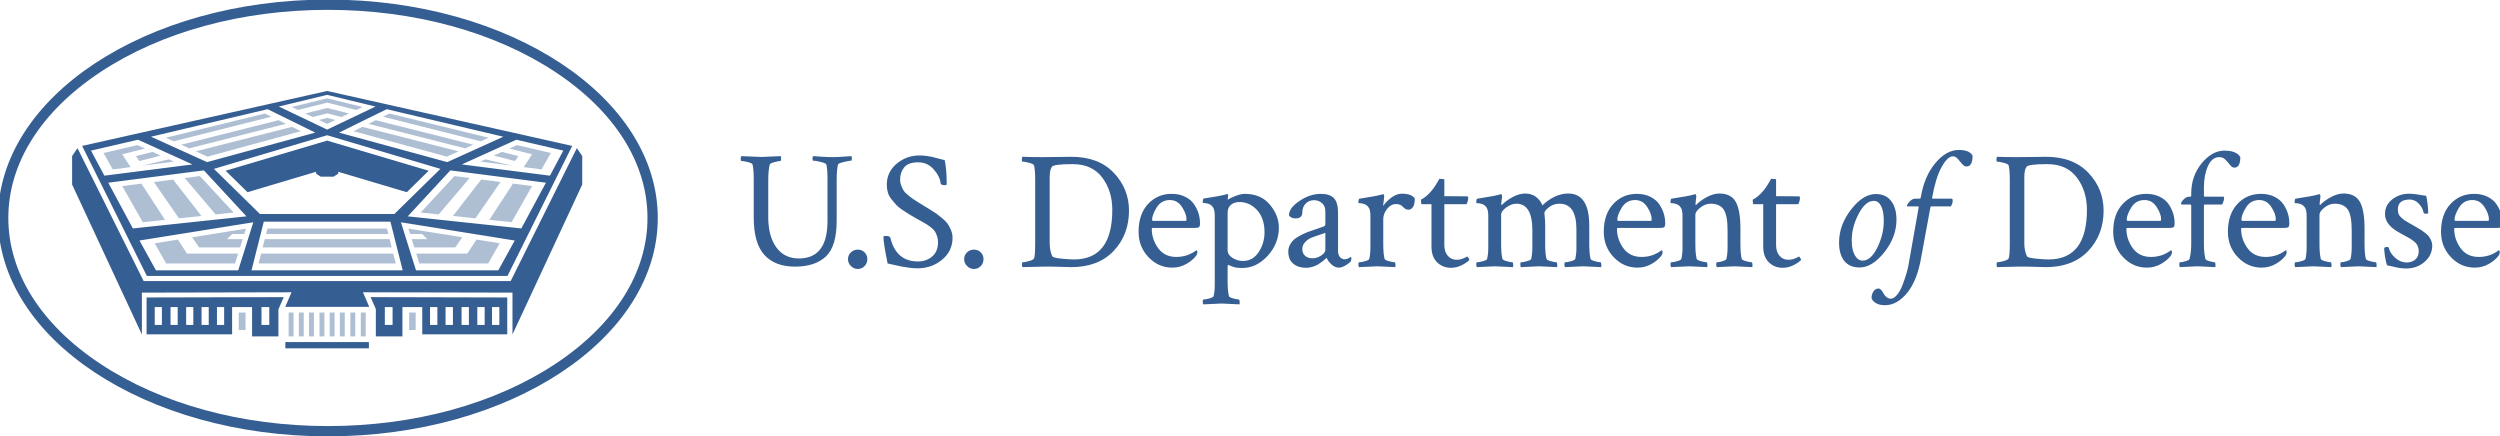 <?xml version="1.0" encoding="UTF-8" standalone="no"?>
<svg
   height="42.727"
   width="244.99"
   viewBox="0 0 244.99 42.727"
   version="1.1"
   id="svg3"
   sodipodi:docname="dod.svg"
   xmlns:inkscape="http://www.inkscape.org/namespaces/inkscape"
   xmlns:sodipodi="http://sodipodi.sourceforge.net/DTD/sodipodi-0.dtd"
   xmlns="http://www.w3.org/2000/svg"
   xmlns:svg="http://www.w3.org/2000/svg">
  <defs
     id="defs3" />
  <sodipodi:namedview
     id="namedview3"
     pagecolor="#ffffff"
     bordercolor="#000000"
     borderopacity="0.25"
     inkscape:showpageshadow="2"
     inkscape:pageopacity="0.0"
     inkscape:pagecheckerboard="0"
     inkscape:deskcolor="#d1d1d1" />
  <g
     transform="matrix(1.333,0,0,-1.333,-852.232,190.683)"
     id="g3">
    <g
       transform="matrix(0.126,0,0,0.126,639.19,110.97)"
       id="g2">
      <path
         d="m 192.02,197.21 -20.67,-5.045 3.658,-1.746 17.013,4.288 17.021,-4.29 3.659,1.746 z m 0,-5.631 -12.737,-3.201 4.324,-2.065 8.413,2.133 8.421,-2.136 4.324,2.064 z m -36.322,-3.233 -57.854,-14.121 4.619,-2.092 57,14.367 c -1.548,0.76 -2.836,1.392 -3.765,1.846 z m 72.681,-0.01 c -0.885,-0.434 -2.193,-1.075 -3.765,-1.846 l 56.971,-14.36 4.619,2.092 z m -36.359,-2.528 -4.794,-1.22 4.802,-2.294 4.796,2.29 z m -28.378,-1.362 -56.821,-14.287 4.689,-2.123 56.411,14.301 c -1.468,0.724 -2.912,1.435 -4.279,2.108 z m 56.786,-0.007 c -1.38,-0.677 -2.829,-1.389 -4.289,-2.106 l 56.401,-14.298 4.689,2.124 z m -48.939,-3.861 -56.109,-14.295 6.816,-3.088 54.445,14.84 c -1.635,0.808 -3.383,1.67 -5.152,2.543 z m 41.076,-0.003 c -1.835,-0.903 -3.6,-1.772 -5.158,-2.542 l 54.445,-14.84 6.817,3.088 z m -131.23,-10.647 -19.821,-4.601 5.433,-9.582 10.405,1.329 -4.888,7.497 13.295,3.352 z m 221.39,0 -4.43,-2.008 13.286,-3.349 -4.887,-7.496 10.405,-1.329 5.435,9.583 z m -212.62,-3.973 -9.687,-2.435 2.035,-2.944 12.388,3.233 z m 203.85,-0.001 -4.737,-2.146 12.42,-3.171 1.995,2.884 z m -194.28,-4.335 -15.41,-3.664 18.327,2.342 z m 184.69,-0.01 -2.893,-1.311 18.312,-2.339 z m -166.6,-9.754 -8.845,-1.14 18.026,-21.246 10.518,1.119 z m 148.53,0 -19.701,-21.267 10.504,-1.118 18.026,21.248 z m 15.621,-2.013 -16.507,-21.256 13.093,-1.393 14.665,21.199 z m -179.78,-0.001 -11.25,-1.45 14.665,-21.199 13.093,1.393 z m 198.29,-2.383 -13.778,-21.132 12.984,-1.381 11.953,21.075 z m -216.8,-0.001 -11.159,-1.438 11.953,-21.075 12.984,1.381 z m 73.544,-26.2 -0.804,-3.19 h 71.332 l -0.804,3.19 z m -12.526,-0.078 -31.45,-5.04 4.081,-5.9 h 23.938 l 1.515,4.828 h -9.104 l 3,3 h 7.044 z m 94.774,0 0.977,-3.113 h 7.043 l 3,-3 h -9.104 l 1.515,-4.828 h 23.924 l 4.081,5.899 0.015,10e-4 -0.012,0.001 z m -83.808,-6.113 -0.7,-2.777 -0.517,-2.051 h 75.278 l -0.406,1.607 -0.111,0.444 -0.7,2.777 z m 123.53,-0.253 -5.332,-8.177 h -29.829 l 1.809,-5.771 h 40.185 l 6.683,11.783 z m -174.23,-10e-4 -13.518,-2.167 6.681,-11.78 h 40.2 l 0.939,2.994 0.87,2.777 h -29.843 z m 48.573,-8.175 -1.455,-5.771 h 80.002 l -0.754,2.994 -0.7,2.777 z m -13.056,-34.392 v -10.2 h 3.976 v 10.2 z m 29.114,0 v -13.932 h 2.871 v 13.932 z m 5.943,0 v -13.932 h 2.871 v 13.932 z m 5.943,0 v -13.932 h 2.87 v 13.932 z m 6.111,0 v -13.932 h 2.871 v 13.932 z m 5.943,0 v -13.932 h 2.871 v 13.932 z m 5.943,0 v -13.932 h 2.871 v 13.932 z m 6.113,0 v -13.932 h 2.871 v 13.932 z m 6.111,0 v -13.932 h 2.871 v 13.932 z m 28.213,0 v -10.2 h 3.794 v 10.2 z"
         fill="#aebfd4"
         id="path1" />
      <path
         d="M 192.46,254.84 C 86.17,254.84 0,197.792 0,127.42 0,57.048 86.167,0 192.46,0 c 106.29,0 192.46,57.048 192.46,127.42 0,70.373 -86.167,127.42 -192.46,127.42 z m 0,-6 c 50.243,0 97.398,-12.9 132.78,-36.324 34.618,-22.919 53.682,-53.14 53.682,-85.097 0,-31.956 -19.064,-62.178 -53.682,-85.097 C 289.86,18.899 242.705,6 192.46,6 142.215,6 95.062,18.899 59.68,42.322 25.063,65.241 5.998,95.463 5.998,127.419 c 0,31.957 19.065,62.178 53.682,85.097 35.38,23.424 82.535,36.324 132.78,36.324 z m -0.434,-47.332 -142.97,-32.049 37.746,-75.848 h 210.44 l 37.746,75.848 z m 0,-2.259 28.217,-6.814 -28.217,-13.471 -28.219,13.471 z m -34.654,-8.344 c -0.008,-0.021 -0.017,-0.04 -0.025,-0.06 0.025,0.061 27.718,-13.635 27.718,-13.635 l -63.107,-17.208 -32.72,14.82 c 22.711,5.361 45.423,10.722 68.134,16.083 z m 69.306,0 c 22.711,-5.361 45.422,-10.722 68.134,-16.083 l -32.719,-14.82 -63.108,17.208 c 0,0 27.693,13.696 27.718,13.635 -0.008,0.02 -0.017,0.039 -0.025,0.06 z m -34.652,-15.224 66.063,-19.613 -26.845,-26.331 h -78.438 l -26.845,26.331 z m -110.38,-2.609 31.819,-14.416 -51.417,-6.568 -7.802,14.626 z m 220.76,0 27.4,-6.357 -7.803,-14.626 -51.416,6.568 z m -110.38,-0.52 -59.229,-17.584 12.762,-12.519 40.018,11.912 v -1.128 l 2.722,-1.739 h 7.453 l 2.723,1.739 v 1.128 l 40.018,-11.912 12.762,12.519 z m -145.67,-4.408 -3.142,-4.582 v -16.632 l 40.702,-87.488 v 24.416 l 87.313,0.196 -3.652,-8.505 h 48.995 l -3.652,8.505 87.227,-0.196 v -24.416 l 40.702,87.488 v 16.632 l -3.142,4.582 -0.725,-1.427 -37.876,-76.107 h -214.16 l -0.828,1.664 -37.507,75.363 z m 1097.7,-1.042 c -4.93,0 -9.54,-2.598 -13.83,-7.792 -4.28,-5.196 -7.07,-11.785 -8.37,-19.771 -0.13,-0.585 -0.33,-0.877 -0.59,-0.877 h -2.82 c -1.04,0 -2.08,-0.552 -3.12,-1.655 -1.04,-1.105 -1.56,-1.947 -1.56,-2.531 0,-0.196 0.069,-0.293 0.199,-0.293 h 6.331 c 0.19,0 0.29,-0.163 0.29,-0.488 v -0.193 l -5.84,-33.018 c -0.26,-1.622 -0.7,-3.473 -1.32,-5.552 -0.62,-2.077 -1.36,-4.268 -2.24,-6.573 -0.87,-2.305 -1.931,-4.222 -3.161,-5.748 -1.24,-1.525 -2.469,-2.288 -3.699,-2.288 -0.91,0 -1.74,0.309 -2.49,0.926 -0.74,0.618 -1.311,1.299 -1.701,2.045 -0.39,0.748 -0.84,1.429 -1.37,2.045 -0.51,0.619 -1.069,0.924 -1.649,0.924 -1.17,0 -2.141,-0.583 -2.921,-1.752 -0.78,-1.169 -1.139,-2.499 -1.069,-3.993 0.39,-1.038 1.23,-1.964 2.53,-2.776 1.3,-0.812 3.08,-1.217 5.36,-1.217 4.6,0 8.87,2.371 12.8,7.11 3.93,4.741 6.67,11.623 8.229,20.647 l 5.361,29.121 c 0.06,0.519 0.259,0.779 0.579,0.779 h 11.401 c 0.71,1.168 1.069,2.271 1.069,3.311 0,0.778 -0.159,1.169 -0.489,1.169 h -11.2 c -0.19,0 -0.29,0.13 -0.29,0.39 v 0.195 c 1.3,7.597 3.121,13.522 5.451,17.776 2.34,4.251 4.55,6.378 6.63,6.378 1.04,0 1.99,-0.504 2.87,-1.51 0.88,-1.008 1.72,-1.996 2.53,-2.971 0.81,-0.973 1.67,-1.46 2.58,-1.46 2.34,0 3.51,2.11 3.51,6.331 -1.17,2.206 -3.829,3.312 -7.989,3.312 z m 154.95,-0.39 c -4.8,0 -9.23,-2.469 -13.29,-7.402 -4.06,-4.935 -6.089,-10.812 -6.089,-17.629 v -1.266 c 0,-0.389 -0.161,-0.584 -0.48,-0.584 h -0.589 c -1.17,0 -2.271,-0.52 -3.311,-1.559 -1.04,-1.039 -1.56,-1.85 -1.56,-2.435 0,-0.39 0.1,-0.584 0.29,-0.584 h 5.169 c 0.32,0 0.48,-0.228 0.48,-0.681 v -22.402 c 0,-3.248 -0.32,-6.135 -0.97,-8.668 -0.13,-0.455 -0.911,-0.893 -2.341,-1.315 -1.43,-0.423 -2.529,-0.633 -3.309,-0.633 -0.13,0 -0.23,-0.194 -0.29,-0.584 -0.07,-0.389 -0.07,-0.827 0,-1.314 0.06,-0.487 0.16,-0.795 0.29,-0.926 6.62,0.324 10.029,0.486 10.229,0.486 0.45,0 3.921,-0.162 10.421,-0.486 0.13,0.324 0.16,0.876 0.1,1.655 -0.07,0.78 -0.2,1.169 -0.39,1.169 -0.59,0 -1.61,0.21 -3.07,0.633 -1.46,0.422 -2.259,0.86 -2.389,1.315 -0.58,2.272 -0.88,5.162 -0.88,8.668 v 22.499 c 0,0.39 0.2,0.584 0.59,0.584 h 10.03 c 0.78,1.558 1.169,2.856 1.169,3.895 0,0.454 -0.159,0.683 -0.489,0.683 h -10.81 c -0.32,0 -0.489,0.16 -0.489,0.486 v 4.967 c 0,4.738 0.779,8.862 2.339,12.369 1.56,3.506 3.77,5.259 6.62,5.259 1.43,0 2.651,-0.52 3.661,-1.557 1,-1.04 1.901,-2.063 2.681,-3.069 0.78,-1.008 1.589,-1.51 2.429,-1.51 2.34,0 3.511,2.046 3.511,6.136 -1.5,2.532 -4.581,3.8 -9.261,3.8 z m -761.38,-2.826 c -5.064,0 -9.512,-1.607 -13.342,-4.821 -3.832,-3.213 -5.745,-7.32 -5.745,-12.319 0,-1.558 0.209,-3.054 0.631,-4.481 0.421,-1.429 1.151,-2.775 2.191,-4.04 1.037,-1.267 1.947,-2.338 2.726,-3.215 0.78,-0.876 2.029,-1.884 3.75,-3.019 1.72,-1.136 2.954,-1.932 3.702,-2.386 0.746,-0.456 2.061,-1.233 3.945,-2.336 0.584,-0.327 1.655,-0.912 3.214,-1.755 1.557,-0.845 2.629,-1.461 3.214,-1.85 0.584,-0.39 1.412,-0.992 2.483,-1.802 1.071,-0.813 1.818,-1.576 2.241,-2.29 0.421,-0.715 0.827,-1.623 1.216,-2.726 0.39,-1.105 0.586,-2.305 0.586,-3.603 0,-3.573 -1.138,-6.331 -3.41,-8.279 -2.274,-1.948 -5.031,-2.921 -8.278,-2.921 -8.57,0 -13.96,4.674 -16.167,14.024 -0.455,0.584 -1.267,0.876 -2.435,0.876 -1.04,0 -1.559,-0.194 -1.559,-0.584 0,-2.338 0.812,-7.499 2.435,-15.485 0.714,-0.131 1.963,-0.407 3.75,-0.829 1.785,-0.422 3.264,-0.747 4.433,-0.973 1.167,-0.227 2.628,-0.455 4.381,-0.683 1.754,-0.226 3.409,-0.34 4.967,-0.34 5.454,0 10.21,1.671 14.269,5.016 4.057,3.343 6.086,7.611 6.086,12.807 0,1.558 -0.31,3.068 -0.926,4.529 -0.618,1.461 -1.266,2.678 -1.947,3.652 -0.682,0.974 -1.787,2.095 -3.312,3.36 -1.525,1.267 -2.645,2.143 -3.359,2.629 -0.716,0.487 -2.046,1.329 -3.993,2.531 -1.949,1.201 -3.085,1.901 -3.41,2.095 -0.455,0.259 -1.51,0.909 -3.166,1.948 -1.655,1.038 -2.76,1.753 -3.311,2.143 -0.552,0.389 -1.43,1.071 -2.631,2.045 -1.202,0.974 -2.028,1.834 -2.483,2.581 -0.455,0.746 -0.911,1.687 -1.364,2.824 -0.455,1.136 -0.681,2.32 -0.681,3.555 0,2.855 0.794,5.258 2.385,7.207 1.591,1.947 4.334,2.922 8.231,2.922 3.506,0 6.477,-1.349 8.912,-4.042 2.434,-2.696 3.813,-5.472 4.14,-8.329 0.128,-0.65 0.973,-0.974 2.531,-0.974 0.648,0 0.974,0.228 0.974,0.683 0,5.843 -0.389,10.484 -1.169,13.926 -1.168,0.259 -2.517,0.601 -4.043,1.024 -1.526,0.422 -2.694,0.729 -3.504,0.924 -0.813,0.195 -1.851,0.372 -3.117,0.536 -1.266,0.161 -2.616,0.243 -4.043,0.243 z m -103.93,-0.388 c -0.26,-0.26 -0.39,-0.78 -0.39,-1.559 0,-0.845 0.13,-1.267 0.39,-1.267 0.843,0 2.094,-0.211 3.75,-0.633 1.655,-0.423 2.582,-0.893 2.776,-1.412 0.453,-1.753 0.681,-4.643 0.681,-8.668 v -22.109 c 0,-10.13 2.078,-17.468 6.234,-22.012 4.155,-4.545 10.096,-6.816 17.823,-6.816 7.791,0 13.796,1.963 18.018,5.893 4.22,3.927 6.33,10.921 6.33,20.987 v 23.666 c 0,4.026 0.259,7.046 0.779,9.059 0.129,0.453 1.282,0.94 3.457,1.46 2.175,0.519 3.587,0.779 4.238,0.779 0.259,0 0.39,0.39 0.39,1.169 0,0.584 -0.065,1.073 -0.195,1.462 -0.455,0 -1.966,-0.097 -4.529,-0.293 -2.567,-0.194 -4.692,-0.293 -6.379,-0.293 -1.753,0 -3.896,0.082 -6.428,0.245 -2.532,0.162 -4.222,0.276 -5.064,0.341 -0.26,-0.26 -0.39,-0.765 -0.39,-1.51 0,-0.748 0.13,-1.121 0.39,-1.121 0.842,0 2.289,-0.242 4.335,-0.729 2.045,-0.487 3.164,-0.991 3.359,-1.51 0.453,-1.753 0.683,-4.61 0.683,-8.569 v -24.35 c 0,-14.609 -5.552,-21.914 -16.655,-21.914 -5.713,0 -10.129,2.175 -13.245,6.526 -3.117,4.348 -4.674,10.192 -4.674,17.531 v 21.718 c 0,3.765 0.292,6.786 0.876,9.059 0.13,0.453 1.039,0.907 2.728,1.362 1.687,0.455 2.855,0.683 3.505,0.683 0.259,0 0.39,0.486 0.39,1.46 0,0.52 -0.065,0.976 -0.195,1.365 -6.493,-0.326 -10.26,-0.488 -11.297,-0.488 -0.326,0 -4.222,0.162 -11.688,0.488 z m 164.02,-0.391 c -0.26,-0.26 -0.39,-0.811 -0.39,-1.655 0,-0.779 0.13,-1.169 0.39,-1.169 0.843,0 2.126,-0.227 3.847,-0.681 1.72,-0.455 2.679,-0.943 2.873,-1.462 0.454,-1.753 0.683,-4.545 0.683,-8.374 v -36.816 c 0,-5.324 -0.229,-8.375 -0.683,-9.155 -0.325,-0.585 -1.314,-1.104 -2.971,-1.557 -1.655,-0.455 -2.905,-0.683 -3.748,-0.683 -0.195,0 -0.293,-0.454 -0.293,-1.362 0,-0.779 0.098,-1.268 0.293,-1.462 l 11.785,0.293 c 2.596,0.063 5.827,0.032 9.69,-0.098 3.862,-0.129 6.185,-0.195 6.964,-0.195 10.518,0 18.763,3.148 24.738,9.447 5.973,6.297 8.96,14.154 8.96,23.569 0,8.441 -2.956,15.778 -8.864,22.012 -5.909,6.232 -14.156,9.349 -24.738,9.349 -1.234,0 -3.75,-0.034 -7.547,-0.097 -3.799,-0.066 -6.931,-0.098 -9.398,-0.098 -4.35,0 -8.215,0.065 -11.59,0.195 z m 568.64,0 c -0.26,-0.26 -0.39,-0.811 -0.39,-1.655 0,-0.779 0.13,-1.169 0.39,-1.169 0.84,0 2.131,-0.227 3.851,-0.681 1.72,-0.455 2.68,-0.943 2.87,-1.462 0.45,-1.753 0.68,-4.545 0.68,-8.374 v -36.816 c 0,-5.324 -0.23,-8.375 -0.68,-9.155 -0.33,-0.585 -1.311,-1.104 -2.971,-1.557 -1.66,-0.455 -2.91,-0.683 -3.75,-0.683 -0.2,0 -0.29,-0.454 -0.29,-1.362 0,-0.779 0.09,-1.268 0.29,-1.462 l 11.78,0.293 c 2.6,0.063 5.83,0.032 9.69,-0.098 3.87,-0.129 6.19,-0.195 6.97,-0.195 10.52,0 18.761,3.148 24.741,9.447 5.97,6.297 8.959,14.154 8.959,23.569 0,8.441 -2.96,15.778 -8.87,22.012 -5.91,6.232 -14.15,9.349 -24.73,9.349 -1.24,0 -3.75,-0.034 -7.55,-0.097 -3.8,-0.066 -6.931,-0.098 -9.401,-0.098 -4.35,0 -8.22,0.065 -11.59,0.195 z m -539.81,-4.285 h 0.488 c 7.531,0 13.259,-2.596 17.188,-7.792 3.928,-5.195 5.893,-11.493 5.893,-18.895 0,-19.284 -7.467,-28.926 -22.4,-28.926 -1.753,0 -4.238,0.163 -7.452,0.488 -3.214,0.324 -4.951,0.81 -5.21,1.46 -0.974,2.207 -1.46,4.676 -1.46,7.403 v 38.568 c 0,2.922 0.421,4.966 1.266,6.135 0.779,1.038 4.676,1.559 11.688,1.559 z m 568.65,0 h 0.489 c 7.53,0 13.26,-2.596 17.18,-7.792 3.93,-5.195 5.9,-11.493 5.9,-18.895 0,-19.284 -7.47,-28.926 -22.4,-28.926 -1.76,0 -4.239,0.163 -7.449,0.488 -3.22,0.324 -4.96,0.81 -5.21,1.46 -0.98,2.207 -1.471,4.676 -1.471,7.403 v 38.568 c 0,2.922 0.43,4.966 1.27,6.135 0.78,1.038 4.681,1.559 11.691,1.559 z m -1075.1,-3.644 24.839,-26.815 -66.271,-7.053 -14.353,26.679 z m 143.79,0 55.784,-7.189 -14.353,-26.679 -66.27,7.053 z m 577.04,-4.926 c 0,-0.065 -0.228,-0.486 -0.681,-1.266 -0.455,-0.779 -1.024,-1.705 -1.705,-2.776 -0.682,-1.071 -1.381,-2.03 -2.095,-2.874 -2.208,-2.598 -4.252,-4.318 -6.135,-5.161 -0.065,-0.066 -0.098,-0.294 -0.098,-0.683 0,-1.364 0.163,-2.045 0.488,-2.045 h 5.647 v -24.738 c 0,-3.961 1.088,-7.012 3.264,-9.155 2.175,-2.142 4.886,-3.214 8.133,-3.214 2.142,0 4.22,0.504 6.233,1.51 2.012,1.006 3.507,2.028 4.481,3.067 0.064,0.065 -0.098,0.439 -0.488,1.121 -0.389,0.681 -0.682,0.957 -0.877,0.828 -2.079,-1.235 -4.09,-1.852 -6.038,-1.852 -2.142,0 -3.88,0.78 -5.21,2.338 -1.331,1.559 -1.997,3.636 -1.997,6.233 v 23.862 h 12.954 c 0.649,1.298 0.974,2.532 0.974,3.7 0,0.584 -0.26,0.877 -0.779,0.877 -0.195,0 -2.013,0.015 -5.454,0.048 -3.442,0.032 -6.007,0.048 -7.695,0.048 v 9.643 c 0,0.323 -0.973,0.486 -2.921,0.486 z m 193.56,0 c 0,-0.065 -0.23,-0.486 -0.68,-1.266 -0.46,-0.779 -1.03,-1.705 -1.71,-2.776 -0.68,-1.071 -1.38,-2.03 -2.09,-2.874 -2.21,-2.598 -4.261,-4.318 -6.141,-5.161 -0.06,-0.066 -0.1,-0.294 -0.1,-0.683 0,-1.364 0.171,-2.045 0.491,-2.045 h 5.65 v -24.738 c 0,-3.961 1.089,-7.012 3.259,-9.155 2.18,-2.142 4.89,-3.214 8.13,-3.214 2.15,0 4.22,0.504 6.24,1.51 2.01,1.006 3.499,2.028 4.479,3.067 0.06,0.065 -0.099,0.439 -0.489,1.121 -0.39,0.681 -0.68,0.957 -0.88,0.828 -2.08,-1.235 -4.089,-1.852 -6.029,-1.852 -2.15,0 -3.88,0.78 -5.21,2.338 -1.34,1.559 -2,3.636 -2,6.233 v 23.862 h 12.949 c 0.65,1.298 0.98,2.532 0.98,3.7 0,0.584 -0.259,0.877 -0.779,0.877 -0.2,0 -2.021,0.015 -5.461,0.048 -3.44,0.032 -5.999,0.048 -7.689,0.048 v 9.643 c 0,0.323 -0.981,0.486 -2.921,0.486 z m -143.48,-8.571 c -2.338,0 -4.79,-0.698 -7.355,-2.093 -2.565,-1.398 -4.593,-2.874 -6.086,-4.433 -0.131,-0.131 -0.228,-0.193 -0.292,-0.193 -0.131,0 -0.196,0.13 -0.196,0.39 0,0.779 0.131,2.077 0.39,3.895 0.065,0.259 0.065,0.665 0,1.217 -0.065,0.551 -0.228,0.828 -0.486,0.828 -0.261,-0.065 -0.423,-0.098 -0.486,-0.098 -2.079,-0.649 -6.559,-1.493 -13.441,-2.531 -0.389,-0.065 -0.584,-0.877 -0.584,-2.435 0,-0.131 0.308,-0.195 0.926,-0.195 0.616,0 1.396,-0.146 2.338,-0.438 0.941,-0.292 1.736,-0.828 2.386,-1.608 0.908,-0.973 1.362,-2.725 1.362,-5.257 v -18.409 c 0,-2.663 -0.227,-4.935 -0.681,-6.817 -0.131,-0.455 -0.958,-0.893 -2.483,-1.315 -1.526,-0.423 -2.679,-0.633 -3.457,-0.633 -0.261,0 -0.391,-0.405 -0.391,-1.217 0,-0.812 0.13,-1.347 0.391,-1.607 6.687,0.324 10.225,0.486 10.614,0.486 0.454,0 3.928,-0.162 10.421,-0.486 0.13,0.324 0.162,0.876 0.098,1.655 -0.066,0.78 -0.194,1.169 -0.39,1.169 -0.649,0 -1.753,0.21 -3.311,0.633 -1.558,0.422 -2.404,0.86 -2.534,1.315 -0.52,2.012 -0.778,4.902 -0.778,8.668 v 17.143 c 0,1.363 0.989,2.774 2.971,4.235 1.98,1.461 3.944,2.191 5.892,2.191 6.234,0 9.35,-5.161 9.35,-15.486 v -9.933 c 0,-2.663 -0.229,-4.935 -0.683,-6.817 -0.13,-0.455 -0.959,-0.893 -2.483,-1.315 -1.526,-0.423 -2.678,-0.633 -3.457,-0.633 -0.26,0 -0.39,-0.405 -0.39,-1.217 0,-0.812 0.13,-1.347 0.39,-1.607 6.688,0.324 10.227,0.486 10.616,0.486 0.453,0 3.928,-0.162 10.421,-0.486 0.13,0.324 0.161,0.876 0.098,1.655 -0.066,0.78 -0.195,1.169 -0.39,1.169 -0.649,0 -1.754,0.21 -3.312,0.633 -1.558,0.422 -2.403,0.86 -2.533,1.315 -0.52,2.012 -0.779,4.611 -0.779,7.792 v 11.005 c 0,3.051 -0.131,5.39 -0.39,7.014 v 0.486 l -0.097,0.39 c 0,0.909 0.876,2.06 2.629,3.457 1.754,1.395 3.831,2.093 6.233,2.093 6.558,0 9.838,-5 9.838,-14.999 v -11.005 c 0,-2.274 -0.23,-4.351 -0.683,-6.233 -0.131,-0.455 -0.959,-0.893 -2.483,-1.315 -1.526,-0.423 -2.679,-0.633 -3.458,-0.633 -0.26,0 -0.39,-0.405 -0.39,-1.217 0,-0.812 0.13,-1.347 0.39,-1.607 6.686,0.324 10.228,0.486 10.617,0.486 0.453,0 3.928,-0.162 10.421,-0.486 0.13,0.324 0.161,0.876 0.098,1.655 -0.066,0.78 -0.197,1.169 -0.391,1.169 -0.649,0 -1.752,0.21 -3.311,0.633 -1.559,0.422 -2.403,0.86 -2.533,1.315 -0.52,2.012 -0.779,4.902 -0.779,8.668 v 10.812 c 0,12.466 -4.09,18.699 -12.271,18.699 -5.196,0 -10.227,-2.305 -15.097,-6.914 -0.65,1.817 -1.834,3.423 -3.554,4.821 -1.722,1.395 -3.881,2.093 -6.476,2.093 z m 113.32,0 c -2.33,0 -4.785,-0.698 -7.349,-2.093 -2.566,-1.398 -4.594,-2.874 -6.088,-4.433 -0.131,-0.131 -0.227,-0.193 -0.292,-0.193 -0.131,0 -0.195,0.13 -0.195,0.39 0,0.779 0.13,2.077 0.391,3.895 0.063,0.259 0.063,0.665 0,1.217 -0.066,0.551 -0.23,0.828 -0.489,0.828 -0.259,-0.065 -0.421,-0.098 -0.486,-0.098 -2.078,-0.649 -6.559,-1.493 -13.438,-2.531 -0.39,-0.065 -0.586,-0.877 -0.586,-2.435 0,-0.131 0.308,-0.195 0.926,-0.195 0.617,0 1.395,-0.146 2.336,-0.438 0.941,-0.292 1.738,-0.828 2.388,-1.608 0.908,-0.973 1.362,-2.725 1.362,-5.257 v -18.409 c 0,-2.663 -0.228,-4.935 -0.681,-6.817 -0.131,-0.455 -0.959,-0.893 -2.484,-1.315 -1.526,-0.423 -2.677,-0.633 -3.457,-0.633 -0.259,0 -0.39,-0.405 -0.39,-1.217 0,-0.812 0.131,-1.347 0.39,-1.607 6.687,0.324 10.227,0.486 10.616,0.486 0.454,0 3.928,-0.162 10.421,-0.486 0.129,0.324 0.162,0.876 0.098,1.655 -0.065,0.78 -0.195,1.169 -0.39,1.169 -0.65,0 -1.754,0.21 -3.312,0.633 -1.559,0.422 -2.402,0.86 -2.531,1.315 -0.521,2.012 -0.781,4.902 -0.781,8.668 v 17.143 c 0,1.232 0.958,2.612 2.874,4.138 1.914,1.525 3.912,2.288 5.99,2.288 3.508,0 6.038,-1.105 7.598,-3.311 1.56,-2.209 2.339,-6.331 2.339,-12.369 v -9.74 c 0,-2.663 -0.23,-4.935 -0.69,-6.817 -0.13,-0.455 -0.889,-0.893 -2.279,-1.315 -1.4,-0.423 -2.491,-0.633 -3.271,-0.633 -0.26,0 -0.39,-0.405 -0.39,-1.217 0,-0.812 0.13,-1.347 0.39,-1.607 6.69,0.324 10.101,0.486 10.23,0.486 0.45,0 3.929,-0.162 10.419,-0.486 0.13,0.324 0.161,0.876 0.101,1.655 -0.07,0.78 -0.201,1.169 -0.391,1.169 -0.65,0 -1.749,0.21 -3.309,0.633 -1.56,0.422 -2.41,0.86 -2.54,1.315 -0.52,2.012 -0.77,4.902 -0.77,8.668 v 8.864 c 0,7.272 -0.909,12.53 -2.729,15.778 -1.82,3.246 -5.001,4.869 -9.551,4.869 z m 364.15,0 c -2.33,0 -4.779,-0.698 -7.349,-2.093 -2.56,-1.398 -4.591,-2.874 -6.091,-4.433 -0.13,-0.131 -0.22,-0.193 -0.29,-0.193 -0.13,0 -0.19,0.13 -0.19,0.39 0,0.779 0.131,2.077 0.391,3.895 0.06,0.259 0.06,0.665 0,1.217 -0.07,0.551 -0.231,0.828 -0.491,0.828 -0.26,-0.065 -0.419,-0.098 -0.489,-0.098 -2.08,-0.649 -6.56,-1.493 -13.44,-2.531 -0.39,-0.065 -0.58,-0.877 -0.58,-2.435 0,-0.131 0.31,-0.195 0.92,-0.195 0.62,0 1.399,-0.146 2.339,-0.438 0.94,-0.292 1.741,-0.828 2.391,-1.608 0.91,-0.973 1.359,-2.725 1.359,-5.257 v -18.409 c 0,-2.663 -0.23,-4.935 -0.68,-6.817 -0.13,-0.455 -0.96,-0.893 -2.48,-1.315 -1.53,-0.423 -2.68,-0.633 -3.46,-0.633 -0.26,0 -0.39,-0.405 -0.39,-1.217 0,-0.812 0.13,-1.347 0.39,-1.607 6.68,0.324 10.22,0.486 10.61,0.486 0.46,0 3.929,-0.162 10.419,-0.486 0.13,0.324 0.171,0.876 0.101,1.655 -0.06,0.78 -0.191,1.169 -0.391,1.169 -0.65,0 -1.749,0.21 -3.309,0.633 -1.56,0.422 -2.4,0.86 -2.53,1.315 -0.52,2.012 -0.781,4.902 -0.781,8.668 v 17.143 c 0,1.232 0.96,2.612 2.87,4.138 1.92,1.525 3.911,2.288 5.991,2.288 3.51,0 6.04,-1.105 7.6,-3.311 1.56,-2.209 2.339,-6.331 2.339,-12.369 v -9.74 c 0,-2.663 -0.23,-4.935 -0.69,-6.817 -0.13,-0.455 -0.889,-0.893 -2.279,-1.315 -1.4,-0.423 -2.491,-0.633 -3.271,-0.633 -0.26,0 -0.39,-0.405 -0.39,-1.217 0,-0.812 0.13,-1.347 0.39,-1.607 6.69,0.324 10.1,0.486 10.23,0.486 0.45,0 3.931,-0.162 10.421,-0.486 0.13,0.324 0.16,0.876 0.1,1.655 -0.07,0.78 -0.2,1.169 -0.39,1.169 -0.65,0 -1.751,0.21 -3.311,0.633 -1.56,0.422 -2.41,0.86 -2.54,1.315 -0.52,2.012 -0.77,4.902 -0.77,8.668 v 8.864 c 0,7.272 -0.909,12.53 -2.729,15.778 -1.82,3.246 -5.001,4.869 -9.551,4.869 z m -549.45,-0.097 c -2.014,0 -4.041,-0.764 -6.086,-2.288 -2.045,-1.526 -3.652,-3.166 -4.821,-4.919 l 0.584,4.869 c 0.063,0.259 0.063,0.665 0,1.217 -0.066,0.551 -0.229,0.828 -0.488,0.828 -0.26,-0.065 -0.421,-0.098 -0.486,-0.098 -2.078,-0.649 -6.558,-1.493 -13.44,-2.531 -0.389,-0.065 -0.584,-0.877 -0.584,-2.435 0,-0.131 0.307,-0.195 0.926,-0.195 0.616,0 1.394,-0.146 2.336,-0.438 0.941,-0.292 1.737,-0.828 2.386,-1.608 0.909,-0.973 1.364,-2.725 1.364,-5.257 v -18.409 c 0,-2.663 -0.228,-4.935 -0.681,-6.817 -0.131,-0.455 -0.96,-0.893 -2.486,-1.315 -1.526,-0.423 -2.677,-0.633 -3.457,-0.633 -0.259,0 -0.388,-0.405 -0.388,-1.217 0,-0.812 0.129,-1.347 0.388,-1.607 6.687,0.324 10.227,0.486 10.617,0.486 0.518,0 4.025,-0.162 10.519,-0.486 0.129,0.324 0.161,0.876 0.097,1.655 -0.066,0.78 -0.194,1.169 -0.39,1.169 -0.649,0 -1.77,0.21 -3.36,0.633 -1.592,0.422 -2.452,0.86 -2.581,1.315 -0.521,2.012 -0.779,4.902 -0.779,8.668 v 14.609 c 0,2.077 0.747,4.059 2.241,5.943 1.492,1.882 3.245,2.824 5.257,2.824 1.688,0 3.021,-0.553 3.995,-1.655 0.973,-1.106 2.045,-1.657 3.214,-1.657 1.038,0 1.915,0.519 2.629,1.559 0.714,1.038 1.072,2.693 1.072,4.967 -1.235,1.883 -3.768,2.824 -7.598,2.824 z m 587.79,0 c -3.77,0 -7.071,-1.104 -9.891,-3.312 -2.82,-2.208 -4.241,-5.065 -4.241,-8.571 0,-4.027 2.541,-7.499 7.601,-10.421 0.71,-0.455 1.819,-1.072 3.309,-1.852 1.49,-0.779 2.65,-1.411 3.46,-1.898 0.81,-0.487 1.691,-1.106 2.631,-1.852 0.94,-0.747 1.619,-1.591 2.039,-2.531 0.43,-0.941 0.64,-1.964 0.64,-3.067 0,-2.143 -0.669,-3.784 -2,-4.918 -1.33,-1.137 -3.039,-1.705 -5.109,-1.705 -2.41,0 -4.631,0.925 -6.671,2.776 -2.05,1.85 -3.269,3.749 -3.659,5.697 -0.06,0.39 -0.58,0.584 -1.55,0.584 -0.26,0 -0.65,-0.194 -1.17,-0.584 0,-1.3 0.17,-3.053 0.53,-5.26 0.36,-2.208 0.729,-3.831 1.119,-4.869 0.85,-0.131 2.051,-0.388 3.611,-0.778 1.55,-0.39 2.9,-0.666 4.04,-0.829 1.13,-0.161 2.38,-0.243 3.75,-0.243 4.02,0 7.529,1.282 10.519,3.847 2.98,2.565 4.481,5.763 4.481,9.595 0,0.974 -0.22,1.931 -0.64,2.873 -0.42,0.941 -0.861,1.719 -1.311,2.336 -0.46,0.616 -1.19,1.316 -2.19,2.095 -1.01,0.778 -1.77,1.33 -2.289,1.655 -0.52,0.324 -1.409,0.859 -2.679,1.608 -1.27,0.745 -2.031,1.183 -2.291,1.314 -0.33,0.194 -1.15,0.665 -2.48,1.412 -1.33,0.746 -2.19,1.266 -2.58,1.559 -0.39,0.292 -0.96,0.78 -1.71,1.462 -0.75,0.682 -1.25,1.395 -1.51,2.142 -0.26,0.745 -0.391,1.606 -0.391,2.581 0,3.83 2.341,5.747 7.011,5.747 1.95,0 3.691,-0.813 5.221,-2.436 1.52,-1.623 2.449,-3.344 2.769,-5.161 0.07,-0.455 0.55,-0.683 1.46,-0.683 0.85,0 1.27,0.163 1.27,0.488 -0.13,3.636 -0.52,6.946 -1.17,9.933 -0.84,0.129 -2.349,0.373 -4.529,0.731 -2.18,0.355 -3.979,0.536 -5.399,0.536 z m -722.08,-0.098 c -5.519,0 -10.114,-1.98 -13.781,-5.94 -3.669,-3.961 -5.503,-9.351 -5.503,-16.169 0,-5.843 1.931,-10.795 5.795,-14.852 3.862,-4.059 8.488,-6.086 13.879,-6.086 2.985,0 5.746,0.73 8.278,2.191 2.532,1.461 4.447,3.099 5.747,4.918 0.39,0.649 0.584,1.233 0.584,1.753 0,0.843 -0.194,1.267 -0.584,1.267 l -0.683,-0.488 c -0.455,-0.327 -0.991,-0.666 -1.607,-1.022 -0.618,-0.357 -1.363,-0.716 -2.24,-1.071 -0.876,-0.358 -1.933,-0.667 -3.166,-0.926 -1.235,-0.26 -2.531,-0.391 -3.895,-0.391 -4.675,0 -8.247,1.721 -10.714,5.164 -2.467,3.44 -3.7,7.207 -3.7,11.297 0,0.325 0.259,0.486 0.779,0.486 h 24.542 c 1.103,0 1.852,0.146 2.241,0.438 0.389,0.292 0.584,1.088 0.584,2.388 0,1.817 -0.278,3.653 -0.828,5.502 -0.553,1.851 -1.43,3.668 -2.631,5.454 -1.202,1.786 -2.938,3.247 -5.209,4.383 -2.274,1.136 -4.905,1.705 -7.89,1.705 z m 42.696,0 c -1.494,0 -3.296,-0.406 -5.405,-1.216 -2.11,-0.813 -3.62,-1.544 -4.528,-2.193 v 0.584 c 0,0.065 0.032,0.357 0.097,0.877 0.064,0.519 0.098,0.956 0.098,1.314 0,0.356 -0.098,0.536 -0.293,0.536 -0.26,-0.066 -0.423,-0.098 -0.486,-0.098 -2.079,-0.649 -6.559,-1.493 -13.44,-2.531 -0.389,-0.066 -0.586,-0.878 -0.586,-2.436 0,-0.131 0.309,-0.195 0.927,-0.195 0.616,0 1.395,-0.146 2.336,-0.438 0.94,-0.293 1.735,-0.828 2.386,-1.607 0.908,-0.974 1.364,-2.727 1.364,-5.259 v -40.223 c 0,-2.662 -0.229,-4.934 -0.683,-6.817 -0.13,-0.454 -0.959,-0.893 -2.483,-1.317 -1.526,-0.421 -2.678,-0.633 -3.457,-0.633 -0.26,0 -0.391,-0.404 -0.391,-1.217 0,-0.811 0.131,-1.347 0.391,-1.607 6.687,0.325 10.227,0.489 10.616,0.489 0.453,0 3.928,-0.164 10.421,-0.489 0.13,0.26 0.161,0.796 0.098,1.607 -0.066,0.813 -0.196,1.217 -0.39,1.217 -0.649,0 -1.754,0.212 -3.312,0.633 -1.559,0.424 -2.403,0.863 -2.533,1.317 -0.52,2.012 -0.779,4.902 -0.779,8.668 v 8.376 c 0,0.518 0.131,0.941 0.391,1.266 0.13,-0.065 0.454,-0.212 0.973,-0.438 0.52,-0.228 0.942,-0.406 1.267,-0.535 0.324,-0.13 0.778,-0.276 1.362,-0.439 0.585,-0.161 1.25,-0.275 1.997,-0.341 0.745,-0.064 1.607,-0.097 2.581,-0.097 5.518,0 10.454,2.369 14.805,7.109 4.349,4.739 6.524,10.227 6.524,16.46 0,4.739 -1.753,9.204 -5.259,13.392 -3.506,4.188 -8.376,6.281 -14.61,6.281 z m 44.366,0 c -4.222,0 -8.376,-1.38 -12.467,-4.138 -4.09,-2.761 -6.136,-5.537 -6.136,-8.328 0.714,-1.235 1.98,-1.85 3.798,-1.85 2.661,0 3.993,1.136 3.993,3.409 0,2.143 0.648,3.879 1.947,5.21 1.299,1.33 2.923,1.997 4.871,1.997 1.818,0 3.374,-0.569 4.674,-1.705 1.298,-1.137 1.948,-2.744 1.948,-4.821 v -7.304 c 0,-0.78 -0.292,-1.267 -0.876,-1.462 -0.78,-0.326 -2.142,-0.812 -4.09,-1.46 -1.948,-0.65 -3.523,-1.186 -4.724,-1.607 -1.202,-0.424 -2.646,-1.057 -4.335,-1.9 -1.688,-0.845 -3.018,-1.672 -3.992,-2.483 -0.975,-0.812 -1.82,-1.85 -2.533,-3.117 -0.716,-1.265 -1.072,-2.615 -1.072,-4.043 0,-3.181 0.974,-5.566 2.921,-7.157 1.949,-1.592 4.415,-2.386 7.403,-2.386 1.297,0 2.582,0.195 3.847,0.584 1.267,0.39 2.37,0.876 3.312,1.46 0.94,0.585 1.768,1.153 2.483,1.705 0.714,0.551 1.281,1.037 1.705,1.46 0.421,0.422 0.663,0.634 0.729,0.634 0.519,-1.364 1.462,-2.663 2.826,-3.897 1.363,-1.234 2.791,-1.85 4.285,-1.85 1.882,0 4.153,1.134 6.817,3.407 0.324,0.52 0.488,1.201 0.488,2.046 0,0.519 -0.131,0.778 -0.39,0.778 -1.364,-0.909 -2.502,-1.362 -3.41,-1.362 -1.234,0 -2.207,0.453 -2.921,1.362 -0.715,0.91 -1.072,2.046 -1.072,3.41 v 22.499 c 0,3.83 -0.778,6.605 -2.336,8.326 -1.559,1.719 -4.123,2.581 -7.693,2.581 z m 184.36,0 c -5.52,0 -10.114,-1.98 -13.781,-5.94 -3.669,-3.961 -5.503,-9.351 -5.503,-16.169 0,-5.843 1.93,-10.795 5.795,-14.852 3.862,-4.059 8.488,-6.086 13.879,-6.086 2.985,0 5.746,0.73 8.278,2.191 2.532,1.461 4.447,3.099 5.747,4.918 0.39,0.649 0.584,1.233 0.584,1.753 0,0.843 -0.194,1.267 -0.584,1.267 l -0.683,-0.488 c -0.455,-0.327 -0.991,-0.666 -1.607,-1.022 -0.618,-0.357 -1.363,-0.716 -2.24,-1.071 -0.876,-0.358 -1.933,-0.667 -3.166,-0.926 -1.235,-0.26 -2.531,-0.391 -3.895,-0.391 -4.675,0 -8.247,1.721 -10.714,5.164 -2.467,3.44 -3.7,7.207 -3.7,11.297 0,0.325 0.259,0.486 0.779,0.486 h 24.542 c 1.103,0 1.852,0.146 2.241,0.438 0.389,0.292 0.584,1.088 0.584,2.388 0,1.817 -0.278,3.653 -0.828,5.502 -0.553,1.851 -1.43,3.668 -2.631,5.454 -1.203,1.786 -2.938,3.247 -5.209,4.383 -2.274,1.136 -4.905,1.705 -7.89,1.705 z m 297.22,0 c -5.52,0 -10.11,-1.98 -13.78,-5.94 -3.67,-3.961 -5.5,-9.351 -5.5,-16.169 0,-5.843 1.931,-10.795 5.791,-14.852 3.86,-4.059 8.489,-6.086 13.879,-6.086 2.99,0 5.751,0.73 8.281,2.191 2.53,1.461 4.449,3.099 5.75,4.918 0.39,0.649 0.58,1.233 0.58,1.753 0,0.843 -0.19,1.267 -0.58,1.267 l -0.69,-0.488 c -0.45,-0.327 -0.99,-0.666 -1.6,-1.022 -0.62,-0.357 -1.37,-0.716 -2.24,-1.071 -0.88,-0.358 -1.94,-0.667 -3.17,-0.926 -1.23,-0.26 -2.531,-0.391 -3.891,-0.391 -4.68,0 -8.25,1.721 -10.72,5.164 -2.47,3.44 -3.7,7.207 -3.7,11.297 0,0.325 0.261,0.486 0.781,0.486 h 24.539 c 1.11,0 1.85,0.146 2.24,0.438 0.39,0.292 0.59,1.088 0.59,2.388 0,1.817 -0.279,3.653 -0.829,5.502 -0.55,1.851 -1.431,3.668 -2.631,5.454 -1.2,1.786 -2.941,3.247 -5.21,4.383 -2.27,1.136 -4.9,1.705 -7.89,1.705 z m 66.93,0 c -5.52,0 -10.12,-1.98 -13.78,-5.94 -3.67,-3.961 -5.511,-9.351 -5.511,-16.169 0,-5.843 1.931,-10.795 5.801,-14.852 3.86,-4.059 8.489,-6.086 13.879,-6.086 2.98,0 5.741,0.73 8.281,2.191 2.53,1.461 4.439,3.099 5.739,4.918 0.39,0.649 0.59,1.233 0.59,1.753 0,0.843 -0.2,1.267 -0.59,1.267 l -0.68,-0.488 c -0.46,-0.327 -0.99,-0.666 -1.61,-1.022 -0.62,-0.357 -1.36,-0.716 -2.24,-1.071 -0.87,-0.358 -1.93,-0.667 -3.16,-0.926 -1.24,-0.26 -2.541,-0.391 -3.901,-0.391 -4.67,0 -8.249,1.721 -10.71,5.164 -2.47,3.44 -3.7,7.207 -3.7,11.297 0,0.325 0.259,0.486 0.779,0.486 h 24.541 c 1.1,0 1.85,0.146 2.24,0.438 0.39,0.292 0.58,1.088 0.58,2.388 0,1.817 -0.27,3.653 -0.82,5.502 -0.56,1.851 -1.429,3.668 -2.629,5.454 -1.21,1.786 -2.941,3.247 -5.21,4.383 -2.28,1.136 -4.91,1.705 -7.89,1.705 z m 124.34,0 c -5.52,0 -10.12,-1.98 -13.78,-5.94 -3.67,-3.961 -5.5,-9.351 -5.5,-16.169 0,-5.843 1.931,-10.795 5.791,-14.852 3.86,-4.059 8.489,-6.086 13.879,-6.086 2.98,0 5.741,0.73 8.281,2.191 2.53,1.461 4.439,3.099 5.739,4.918 0.39,0.649 0.59,1.233 0.59,1.753 0,0.843 -0.2,1.267 -0.59,1.267 l -0.68,-0.488 c -0.45,-0.327 -0.99,-0.666 -1.61,-1.022 -0.61,-0.357 -1.36,-0.716 -2.24,-1.071 -0.87,-0.358 -1.931,-0.667 -3.161,-0.926 -1.24,-0.26 -2.53,-0.391 -3.9,-0.391 -4.67,0 -8.239,1.721 -10.709,5.164 -2.47,3.44 -3.7,7.207 -3.7,11.297 0,0.325 0.259,0.486 0.779,0.486 h 24.54 c 1.1,0 1.85,0.146 2.24,0.438 0.39,0.292 0.59,1.088 0.59,2.388 0,1.817 -0.281,3.653 -0.831,5.502 -0.56,1.851 -1.429,3.668 -2.629,5.454 -1.2,1.786 -2.94,3.247 -5.21,4.383 -2.28,1.136 -4.91,1.705 -7.89,1.705 z m -349.08,-0.097 c -4.93,0 -9.741,-3.019 -14.411,-9.057 -4.68,-6.038 -7.009,-12.436 -7.009,-19.188 0,-4.675 1.02,-8.277 3.06,-10.809 2.05,-2.533 5.019,-3.8 8.919,-3.8 4.93,0 9.751,2.97 14.461,8.912 4.7,5.94 7.059,12.255 7.059,18.943 0,4.674 -1.06,8.341 -3.17,11.005 -2.11,2.661 -5.079,3.993 -8.909,3.993 z m -411.81,-3.507 c 2.922,0 5.261,-1.349 7.014,-4.042 1.753,-2.695 2.629,-5.081 2.629,-7.159 0,-0.65 -0.162,-0.974 -0.486,-0.974 h -18.992 c -0.389,0 -0.584,0.227 -0.584,0.683 0,1.882 0.891,4.267 2.678,7.157 1.785,2.889 4.366,4.335 7.742,4.335 z m 271.42,0 c 2.922,0 5.261,-1.349 7.014,-4.042 1.753,-2.695 2.629,-5.081 2.629,-7.159 0,-0.65 -0.162,-0.974 -0.486,-0.974 h -18.992 c -0.389,0 -0.584,0.227 -0.584,0.683 0,1.882 0.891,4.267 2.678,7.157 1.785,2.889 4.366,4.335 7.742,4.335 z m 297.23,0 c 2.92,0 5.261,-1.349 7.011,-4.042 1.75,-2.695 2.629,-5.081 2.629,-7.159 0,-0.65 -0.161,-0.974 -0.491,-0.974 h -18.989 c -0.39,0 -0.58,0.227 -0.58,0.683 0,1.882 0.889,4.267 2.669,7.157 1.79,2.889 4.37,4.335 7.75,4.335 z m 66.92,0 c 2.92,0 5.26,-1.349 7.019,-4.042 1.75,-2.695 2.631,-5.081 2.631,-7.159 0,-0.65 -0.171,-0.974 -0.491,-0.974 h -18.99 c -0.39,0 -0.589,0.227 -0.589,0.683 0,1.882 0.889,4.267 2.679,7.157 1.79,2.889 4.37,4.335 7.74,4.335 z m 124.34,0 c 2.93,0 5.26,-1.349 7.02,-4.042 1.75,-2.695 2.631,-5.081 2.631,-7.159 0,-0.65 -0.171,-0.974 -0.491,-0.974 h -18.99 c -0.39,0 -0.59,0.227 -0.59,0.683 0,1.882 0.901,4.267 2.681,7.157 1.79,2.889 4.37,4.335 7.74,4.335 z m -349.27,-0.486 c 1.82,0 3.251,-1.007 4.29,-3.019 1.04,-2.013 1.559,-4.936 1.559,-8.767 0,-5.195 -1.25,-10.34 -3.75,-15.437 -2.5,-5.097 -5.379,-7.645 -8.619,-7.645 -1.82,0 -3.331,1.038 -4.531,3.117 -1.2,2.077 -1.799,4.998 -1.799,8.764 0,5.129 1.329,10.243 3.989,15.341 2.66,5.097 5.621,7.645 8.861,7.645 z m -370.08,-0.681 c 3.96,0 7.385,-1.575 10.276,-4.724 2.887,-3.15 4.333,-7.452 4.333,-12.907 0,-4.285 -1.136,-8.147 -3.409,-11.587 -2.273,-3.443 -5.324,-5.162 -9.155,-5.162 -2.208,0 -4.253,0.598 -6.136,1.8 -1.883,1.2 -2.824,2.679 -2.824,4.433 v 21.913 c 0,2.012 0.649,3.555 1.948,4.626 1.298,1.072 2.954,1.608 4.967,1.608 z m -569.27,-11.467 h 73.894 l 7.156,-28.393 h -88.207 z m -6.126,-0.35 -8.793,-28.043 -48.009,0.015 -9.602,17.389 z m 86.147,0 66.403,-10.639 -9.601,-17.389 -48.01,-0.015 z m 539.36,-6.106 v -10.031 c 0,-1.104 -0.812,-2.191 -2.435,-3.262 -1.623,-1.072 -3.311,-1.607 -5.065,-1.607 -1.752,0 -3.181,0.47 -4.285,1.412 -1.104,0.941 -1.655,2.288 -1.655,4.042 0,1.493 0.536,2.808 1.607,3.946 1.072,1.134 2.175,1.946 3.312,2.433 1.136,0.486 2.711,1.055 4.724,1.704 2.011,0.649 3.277,1.105 3.797,1.364 z m -272.78,-9.835 c -1.557,0 -2.907,-0.537 -4.043,-1.608 -1.137,-1.071 -1.704,-2.385 -1.704,-3.943 0,-1.559 0.567,-2.907 1.704,-4.043 1.136,-1.135 2.486,-1.704 4.043,-1.704 1.559,0 2.873,0.569 3.945,1.704 1.071,1.136 1.607,2.484 1.607,4.043 0,1.558 -0.536,2.872 -1.607,3.943 -1.072,1.071 -2.386,1.608 -3.945,1.608 z m 67.778,0 c -1.557,0 -2.906,-0.537 -4.042,-1.608 -1.137,-1.071 -1.705,-2.385 -1.705,-3.943 0,-1.559 0.568,-2.907 1.705,-4.043 1.135,-1.135 2.485,-1.704 4.042,-1.704 1.559,0 2.874,0.569 3.945,1.704 1.071,1.136 1.607,2.484 1.607,4.043 0,1.558 -0.536,2.872 -1.607,3.943 -1.071,1.071 -2.386,1.608 -3.945,1.608 z m -402.73,-27.725 -80.029,-0.193 -0.002,-21.513 h 49.898 v 15.888 h 11.653 v -17.109 h 15.369 v 15.812 z m 50.666,0 3.073,-6.933 v -15.995 h 15.5 v 17.109 h 11.572 v -15.888 h 49.591 l 10e-4,21.513 z m -125.94,-5.818 h 4.186 v -10.393 h -4.186 z m 9.215,0 h 4.186 v -10.393 h -4.186 z m 9.116,0 h 4.186 v -10.393 h -4.186 z m 8.987,0 h 4.186 v -10.393 h -4.186 z m 8.988,0 h 4.186 v -10.393 h -4.186 z m 25.979,0 h 4.55 v -10.393 h -4.55 z m 71.968,0 h 4.519 v -10.393 h -4.519 z m 26.373,0 h 4.283 v -10.393 h -4.283 z m 9.065,0 h 4.283 v -10.393 h -4.283 z m 9.325,0 h 4.283 v -10.393 h -4.283 z m 9.193,0 h 4.283 v -10.393 h -4.283 z m 8.571,0 h 4.283 v -10.393 h -4.283 z m -120.58,-20.416 v -3.653 h 48.735 v 3.653 z"
         fill="#355e93"
         id="path2" />
    </g>
  </g>
</svg>

